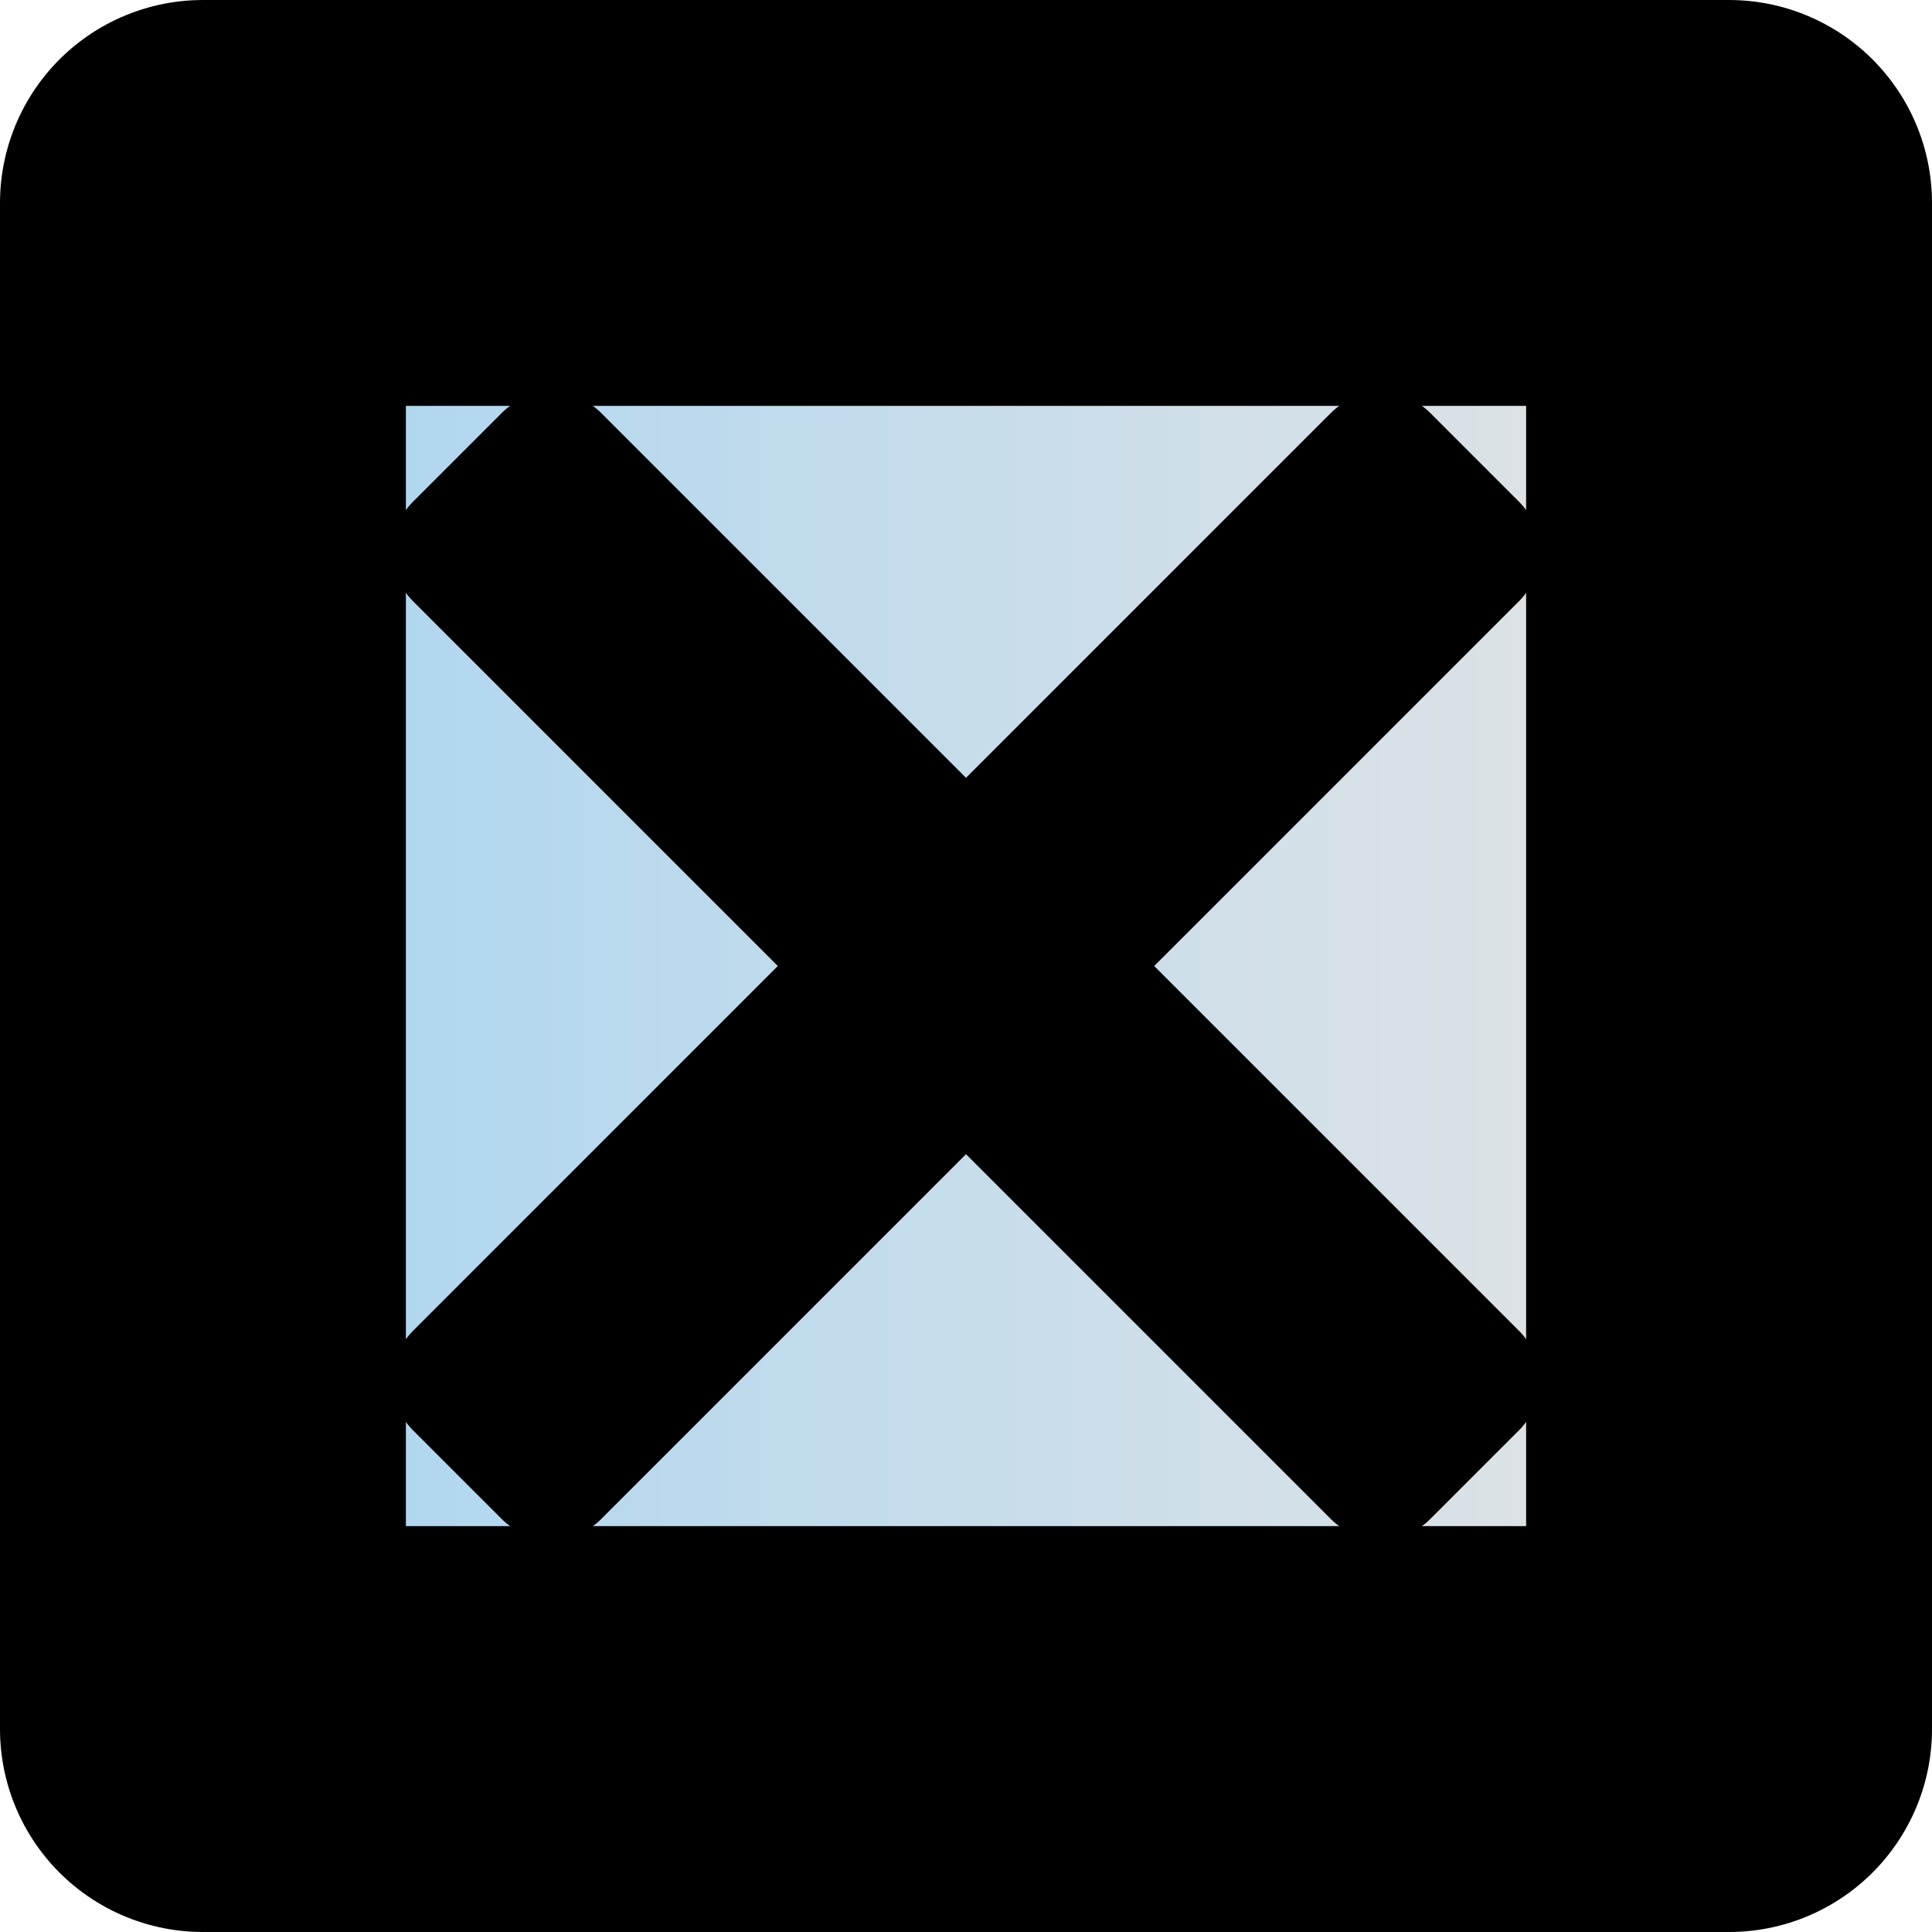 <?xml version="1.0" encoding="UTF-8" standalone="no"?>
<!-- Created with Inkscape (http://www.inkscape.org/) -->

<svg
   width="96"
   height="96"
   viewBox="0 0 96 96"
   id="svg2"
   version="1.1"
   inkscape:version="1.1.1 (1:1.1+202109281949+c3084ef5ed)"
   sodipodi:docname="delKey.svg"
   inkscape:export-filename="/home/david/david/firefox-webext/drop-feeds/drop-feeds_0.4/themes/legacy/img/itemMarkAsUnreadButton.png"
   inkscape:export-xdpi="90"
   inkscape:export-ydpi="90"
   xmlns:inkscape="http://www.inkscape.org/namespaces/inkscape"
   xmlns:sodipodi="http://sodipodi.sourceforge.net/DTD/sodipodi-0.dtd"
   xmlns:xlink="http://www.w3.org/1999/xlink"
   xmlns="http://www.w3.org/2000/svg"
   xmlns:svg="http://www.w3.org/2000/svg"
   xmlns:rdf="http://www.w3.org/1999/02/22-rdf-syntax-ns#"
   xmlns:cc="http://creativecommons.org/ns#"
   xmlns:dc="http://purl.org/dc/elements/1.1/">
  <defs
     id="defs4">
    <linearGradient
       inkscape:collect="always"
       id="linearGradient4181">
      <stop
         style="stop-color:#a9d5f1;stop-opacity:1"
         offset="0"
         id="stop4183" />
      <stop
         style="stop-color:#e4e4e4;stop-opacity:1"
         offset="1"
         id="stop4185" />
    </linearGradient>
    <inkscape:path-effect
       effect="spiro"
       id="path-effect4179"
       is_visible="true" />
    <inkscape:path-effect
       effect="spiro"
       id="path-effect4169"
       is_visible="true" />
    <inkscape:path-effect
       effect="spiro"
       id="path-effect4165"
       is_visible="true" />
    <inkscape:path-effect
       effect="spiro"
       id="path-effect4142"
       is_visible="true" />
    <inkscape:path-effect
       effect="spiro"
       id="path-effect4138"
       is_visible="true" />
    <linearGradient
       inkscape:collect="always"
       xlink:href="#linearGradient4181"
       id="linearGradient1051"
       x1="0.95"
       y1="1004.362"
       x2="95.05"
       y2="1004.362"
       gradientUnits="userSpaceOnUse"
       gradientTransform="matrix(0.807,0,0,0.807,9.277,194.121)" />
  </defs>
  <sodipodi:namedview
     id="base"
     pagecolor="#ffffff"
     bordercolor="#666666"
     borderopacity="1.0"
     inkscape:pageopacity="0.0"
     inkscape:pageshadow="2"
     inkscape:zoom="3.1193721"
     inkscape:cx="117.49159"
     inkscape:cy="59.467096"
     inkscape:document-units="px"
     inkscape:current-layer="layer1"
     showgrid="false"
     units="px"
     inkscape:window-width="1920"
     inkscape:window-height="1055"
     inkscape:window-x="1920"
     inkscape:window-y="0"
     inkscape:window-maximized="1"
     inkscape:pagecheckerboard="1" />
  <g
     inkscape:label="Calque 1"
     inkscape:groupmode="layer"
     id="layer1"
     transform="translate(0,-956.362)">
    <rect
       style="fill:url(#linearGradient1051);fill-opacity:1;stroke:#000000;stroke-width:20.168;stroke-linecap:round;stroke-linejoin:round;stroke-miterlimit:4;stroke-dasharray:none;stroke-opacity:1;paint-order:stroke fill markers"
       id="rect1043"
       width="75.832"
       height="75.832"
       x="10.084"
       y="966.446"
       inkscape:export-filename="/home/david/david/sources-dauphine/public/drop-feeds/branches/1.0.x/themes/_renderTab/_templates/two_panels/img/delKey.png"
       inkscape:export-xdpi="95.999985"
       inkscape:export-ydpi="95.999985" />
    <rect
       style="fill:none;fill-opacity:1;stroke:#000000;stroke-width:7;stroke-linecap:round;stroke-linejoin:round;stroke-miterlimit:4;stroke-dasharray:none;stroke-opacity:1;paint-order:stroke fill markers"
       id="rect2229"
       width="64.486"
       height="6.224"
       x="711.889"
       y="673.138"
       transform="rotate(45)" />
    <rect
       style="fill:none;fill-opacity:1;stroke:#000000;stroke-width:7;stroke-linecap:round;stroke-linejoin:round;stroke-miterlimit:4;stroke-dasharray:none;stroke-opacity:1;paint-order:stroke fill markers"
       id="rect2229-3"
       width="64.486"
       height="6.224"
       x="644.007"
       y="-747.245"
       transform="rotate(135)" />
  </g>
</svg>
